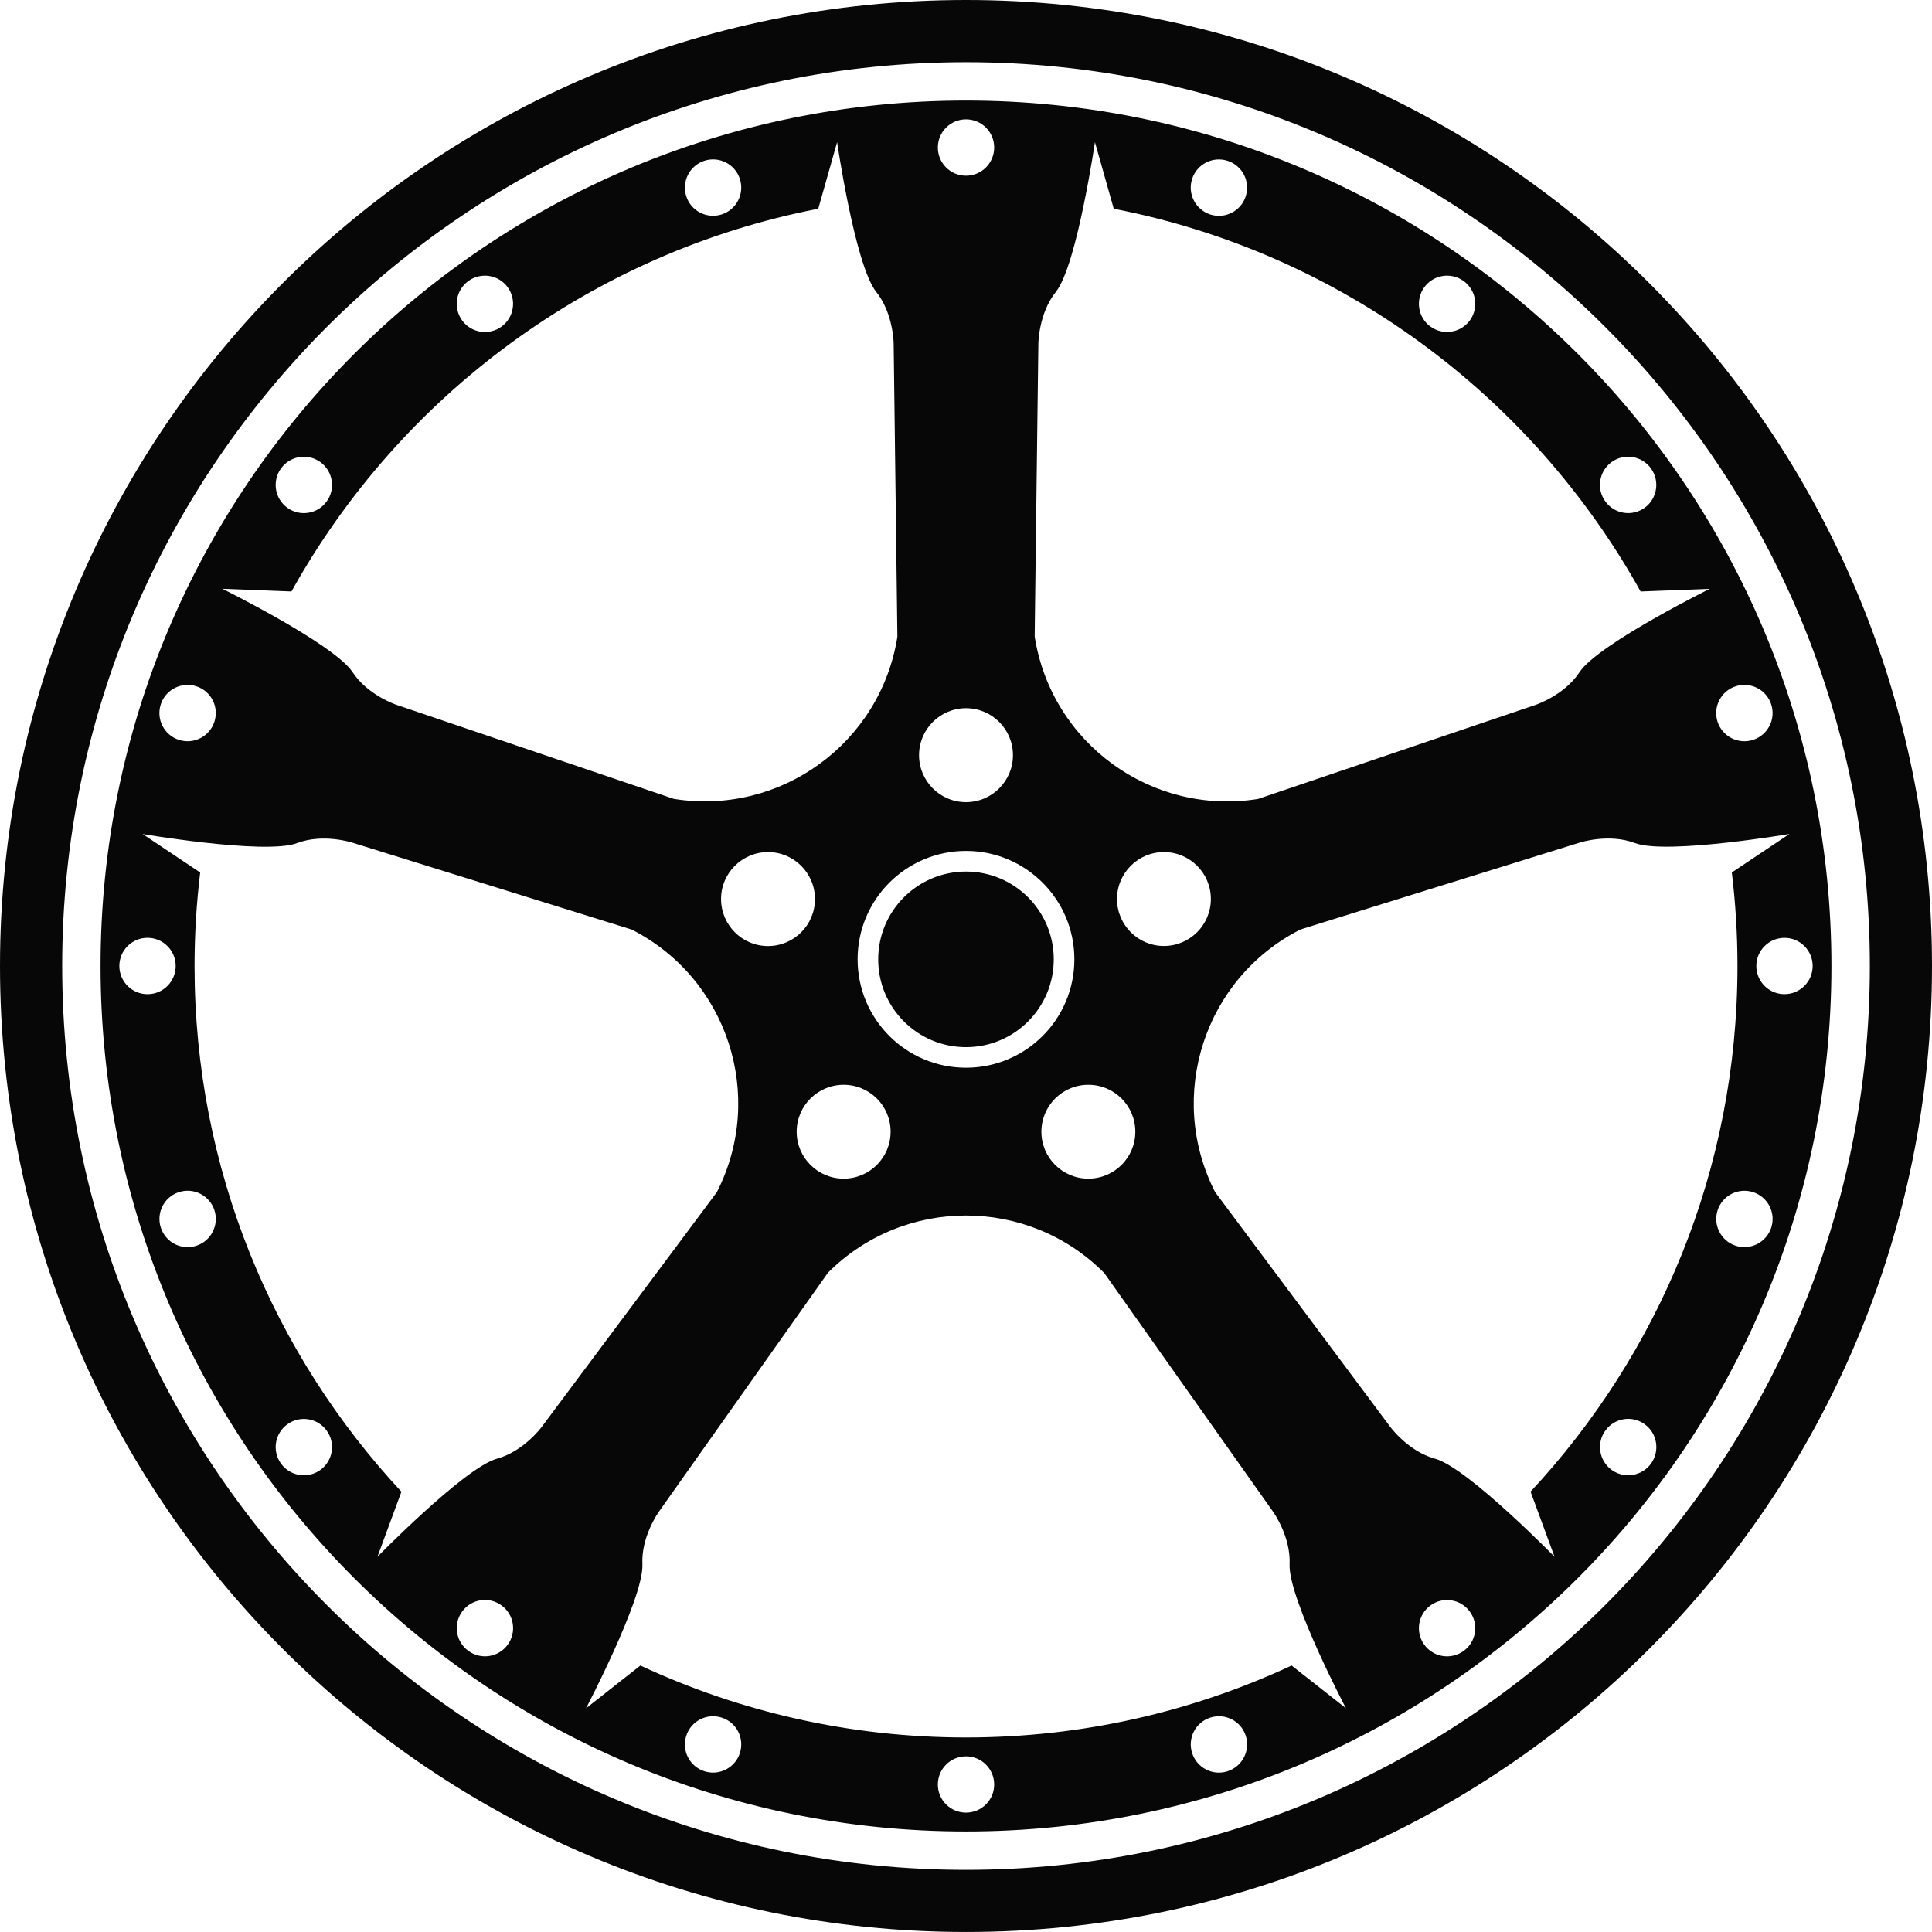 <svg version="1.1" id="图层_1" x="0px" y="0px" width="85.006px" height="85.006px" viewBox="0 0 85.006 85.006" enable-background="new 0 0 85.006 85.006" xml:space="preserve" xmlns="http://www.w3.org/2000/svg" xmlns:xlink="http://www.w3.org/1999/xlink" xmlns:xml="http://www.w3.org/XML/1998/namespace">
  <path fill="#070707" d="M42.503,0C19.029,0,0,19.029,0,42.502c0,23.474,19.029,42.503,42.503,42.503
	c23.475,0,42.503-19.029,42.503-42.503C85.006,19.029,65.978,0,42.503,0z M42.503,82.271c-21.963,0-39.767-17.805-39.767-39.769
	c0-21.962,17.804-39.766,39.767-39.766S82.271,20.54,82.271,42.502C82.271,64.467,64.466,82.271,42.503,82.271z M42.503,4.424
	c-21.03,0-38.079,17.049-38.079,38.079c0,21.031,17.048,38.08,38.079,38.08c21.031,0,38.078-17.051,38.078-38.08
	C80.581,21.473,63.534,4.424,42.503,4.424z M76.368,30.195c0.65-0.211,1.352,0.146,1.563,0.797c0.213,0.65-0.145,1.35-0.797,1.562
	c-0.65,0.211-1.35-0.146-1.563-0.796C75.36,31.107,75.718,30.407,76.368,30.195z M70.907,20.331c0.555-0.401,1.33-0.278,1.732,0.276
	c0.401,0.553,0.279,1.33-0.273,1.732c-0.555,0.402-1.33,0.279-1.732-0.275C70.229,21.51,70.354,20.734,70.907,20.331z
	 M62.667,12.639c0.402-0.553,1.178-0.676,1.732-0.274c0.554,0.401,0.676,1.177,0.274,1.731c-0.403,0.553-1.18,0.676-1.733,0.274
	C62.388,13.97,62.265,13.194,62.667,12.639z M52.452,7.871c0.212-0.651,0.91-1.007,1.563-0.795c0.65,0.212,1.006,0.91,0.795,1.563
	c-0.211,0.651-0.91,1.008-1.563,0.796C52.597,9.221,52.241,8.521,52.452,7.871z M45.56,25.131l0.127-10.015
	c0,0,0.01-1.329,0.769-2.273c0.479-0.598,0.925-2.344,1.239-3.888c0.296-1.437,0.481-2.7,0.481-2.7l0.828,2.929
	c9.978,1.936,18.394,8.239,23.181,16.841l3.041-0.117c0,0-1.143,0.565-2.418,1.29c-1.371,0.779-2.896,1.741-3.315,2.383
	c-0.664,1.013-1.925,1.432-1.925,1.432l-9.471,3.21l-2.75,0.932c-4.682,0.743-9.08-2.452-9.82-7.136
	c0-0.005-0.002-0.012-0.002-0.018L45.56,25.131z M37.12,47.729c1.142,0,2.066,0.924,2.066,2.065s-0.925,2.065-2.066,2.065
	s-2.067-0.924-2.067-2.065S35.978,47.729,37.12,47.729z M33.792,41.625c-1.141,0-2.066-0.927-2.066-2.068s0.926-2.066,2.066-2.066
	c1.141,0,2.066,0.926,2.066,2.066C35.859,40.698,34.934,41.625,33.792,41.625z M37.734,42.21c0-2.635,2.136-4.77,4.769-4.77
	s4.768,2.137,4.768,4.77s-2.135,4.768-4.768,4.768S37.734,44.844,37.734,42.21z M47.886,47.729c1.143,0,2.067,0.924,2.067,2.065
	s-0.925,2.065-2.067,2.065c-1.141,0-2.066-0.924-2.066-2.065S46.745,47.729,47.886,47.729z M49.147,39.556
	c0-1.141,0.924-2.066,2.065-2.066s2.065,0.926,2.065,2.066c0,1.14-0.924,2.066-2.065,2.066
	C50.073,41.623,49.147,40.698,49.147,39.556z M42.503,5.251c0.686,0,1.24,0.554,1.24,1.239c0,0.685-0.555,1.241-1.24,1.241
	c-0.685,0-1.239-0.556-1.239-1.24C41.264,5.807,41.818,5.251,42.503,5.251z M42.503,31.16c1.143,0,2.066,0.926,2.066,2.066
	c0,1.141-0.924,2.068-2.066,2.068c-1.141,0-2.066-0.926-2.066-2.067C40.437,32.087,41.362,31.16,42.503,31.16z M30.991,7.074
	c0.652-0.211,1.351,0.145,1.562,0.796c0.212,0.651-0.144,1.351-0.796,1.563c-0.651,0.211-1.351-0.145-1.562-0.796
	C29.984,7.985,30.341,7.286,30.991,7.074z M20.607,12.365c0.553-0.402,1.33-0.279,1.731,0.274c0.402,0.555,0.279,1.331-0.274,1.733
	c-0.555,0.402-1.33,0.279-1.731-0.274C19.931,13.543,20.053,12.769,20.607,12.365z M12.366,20.607
	c0.402-0.553,1.178-0.677,1.732-0.274c0.553,0.403,0.677,1.179,0.274,1.732c-0.402,0.555-1.178,0.677-1.731,0.275
	C12.086,21.937,11.964,21.161,12.366,20.607z M12.824,26.024c4.786-8.602,13.202-14.905,23.179-16.84l0.829-2.929
	c0,0,0.185,1.261,0.479,2.698c0.317,1.545,0.762,3.292,1.242,3.889c0.757,0.944,0.767,2.273,0.767,2.273l0.127,9.996l0.037,2.906
	c-0.742,4.682-5.138,7.877-9.821,7.135l0,0c-0.005,0-0.01-0.001-0.015-0.002l-2.721-0.923l-9.485-3.216c0,0-1.261-0.42-1.925-1.432
	c-0.42-0.642-1.945-1.604-3.316-2.384c-1.275-0.724-2.418-1.29-2.418-1.29L12.824,26.024z M7.074,30.991
	c0.211-0.65,0.912-1.007,1.563-0.796c0.652,0.211,1.008,0.911,0.796,1.562c-0.212,0.651-0.911,1.008-1.563,0.796
	C7.219,32.342,6.863,31.643,7.074,30.991z M5.251,42.502c0-0.685,0.555-1.239,1.239-1.239c0.685,0,1.24,0.555,1.24,1.239
	c0,0.687-0.555,1.241-1.239,1.241C5.807,43.744,5.251,43.187,5.251,42.502z M8.638,54.812c-0.651,0.213-1.351-0.146-1.562-0.797
	c-0.212-0.652,0.146-1.351,0.796-1.563c0.651-0.212,1.351,0.146,1.563,0.797C9.646,53.897,9.289,54.601,8.638,54.812z
	 M14.098,64.674c-0.554,0.402-1.329,0.279-1.732-0.274c-0.403-0.553-0.279-1.328,0.275-1.73c0.552-0.404,1.329-0.281,1.731,0.273
	C14.775,63.494,14.652,64.271,14.098,64.674z M22.339,72.365c-0.403,0.555-1.178,0.678-1.731,0.272
	c-0.555-0.4-0.676-1.178-0.275-1.729c0.402-0.556,1.178-0.679,1.731-0.273C22.619,71.035,22.742,71.813,22.339,72.365z
	 M21.874,64.178c-0.739,0.199-2.124,1.351-3.286,2.412c-1.085,0.99-1.98,1.904-1.98,1.904l1.054-2.861
	C12.016,59.569,8.56,51.44,8.56,42.502c0-1.392,0.085-2.763,0.248-4.112l-2.531-1.693c0,0,1.259,0.213,2.716,0.377
	c1.567,0.176,3.364,0.293,4.082,0.021c1.131-0.431,2.398-0.028,2.398-0.028l9.547,2.97l2.774,0.863
	c4.224,2.152,5.903,7.32,3.751,11.546c-0.003,0.003-0.006,0.009-0.008,0.013l-1.717,2.304l-5.99,8.026
	C23.83,62.789,23.042,63.856,21.874,64.178z M32.553,77.138c-0.211,0.647-0.91,1.006-1.562,0.795
	c-0.65-0.211-1.008-0.91-0.796-1.563c0.211-0.65,0.91-1.007,1.562-0.795C32.409,75.783,32.766,76.483,32.553,77.138z M42.503,79.754
	c-0.685,0-1.239-0.555-1.239-1.237c0-0.687,0.555-1.24,1.239-1.24c0.686,0,1.24,0.557,1.24,1.24
	C43.743,79.201,43.188,79.754,42.503,79.754z M54.015,77.933c-0.649,0.213-1.351-0.146-1.561-0.795
	c-0.213-0.652,0.143-1.354,0.795-1.563c0.65-0.212,1.352,0.143,1.563,0.795C55.022,77.021,54.666,77.719,54.015,77.933z
	 M56.83,73.281c-4.353,2.028-9.207,3.166-14.327,3.166s-9.974-1.138-14.327-3.166l-2.39,1.881c0,0,0.591-1.129,1.197-2.465
	c0.651-1.437,1.319-3.111,1.282-3.878c-0.059-1.209,0.715-2.291,0.715-2.291l5.773-8.161l1.678-2.371
	c3.352-3.353,8.789-3.353,12.14,0c0.006,0.004,0.009,0.008,0.013,0.012l1.658,2.345l5.784,8.178c0,0,0.771,1.08,0.715,2.289
	c-0.037,0.768,0.631,2.443,1.281,3.879c0.606,1.336,1.199,2.463,1.199,2.463L56.83,73.281z M64.399,72.64
	c-0.555,0.403-1.33,0.28-1.731-0.273c-0.403-0.553-0.28-1.328,0.272-1.73c0.555-0.404,1.33-0.281,1.731,0.273
	C65.075,71.461,64.954,72.237,64.399,72.64z M68.397,68.494c0,0-0.895-0.914-1.979-1.904c-1.164-1.063-2.547-2.213-3.286-2.412
	c-1.167-0.319-1.956-1.389-1.956-1.389l-5.979-8.015l-1.736-2.328c-2.152-4.225-0.475-9.395,3.752-11.546l0,0
	c0.005-0.001,0.012-0.005,0.018-0.007l2.738-0.853l9.565-2.975c0,0,1.268-0.402,2.397,0.028c0.717,0.271,2.516,0.154,4.08-0.021
	c1.461-0.164,2.719-0.377,2.719-0.377l-2.531,1.693c0.162,1.348,0.248,2.721,0.248,4.112c0,8.938-3.455,17.067-9.104,23.13
	L68.397,68.494z M72.642,64.399c-0.404,0.554-1.18,0.677-1.733,0.273c-0.554-0.402-0.677-1.18-0.273-1.73
	c0.402-0.557,1.179-0.68,1.732-0.274C72.92,63.067,73.042,63.847,72.642,64.399z M77.933,54.015
	c-0.213,0.651-0.912,1.006-1.563,0.797c-0.651-0.215-1.007-0.912-0.796-1.564c0.213-0.65,0.91-1.006,1.563-0.795
	C77.786,52.665,78.144,53.362,77.933,54.015z M78.515,43.742c-0.686,0-1.238-0.556-1.238-1.239c0-0.685,0.556-1.239,1.238-1.239
	c0.687,0,1.24,0.555,1.24,1.239C79.755,43.187,79.2,43.742,78.515,43.742z M42.503,46.074c-2.133,0-3.863-1.73-3.863-3.863
	c0-2.134,1.729-3.863,3.863-3.863c2.133,0,3.861,1.729,3.861,3.863C46.364,44.343,44.638,46.074,42.503,46.074z" class="color c1"/>
</svg>